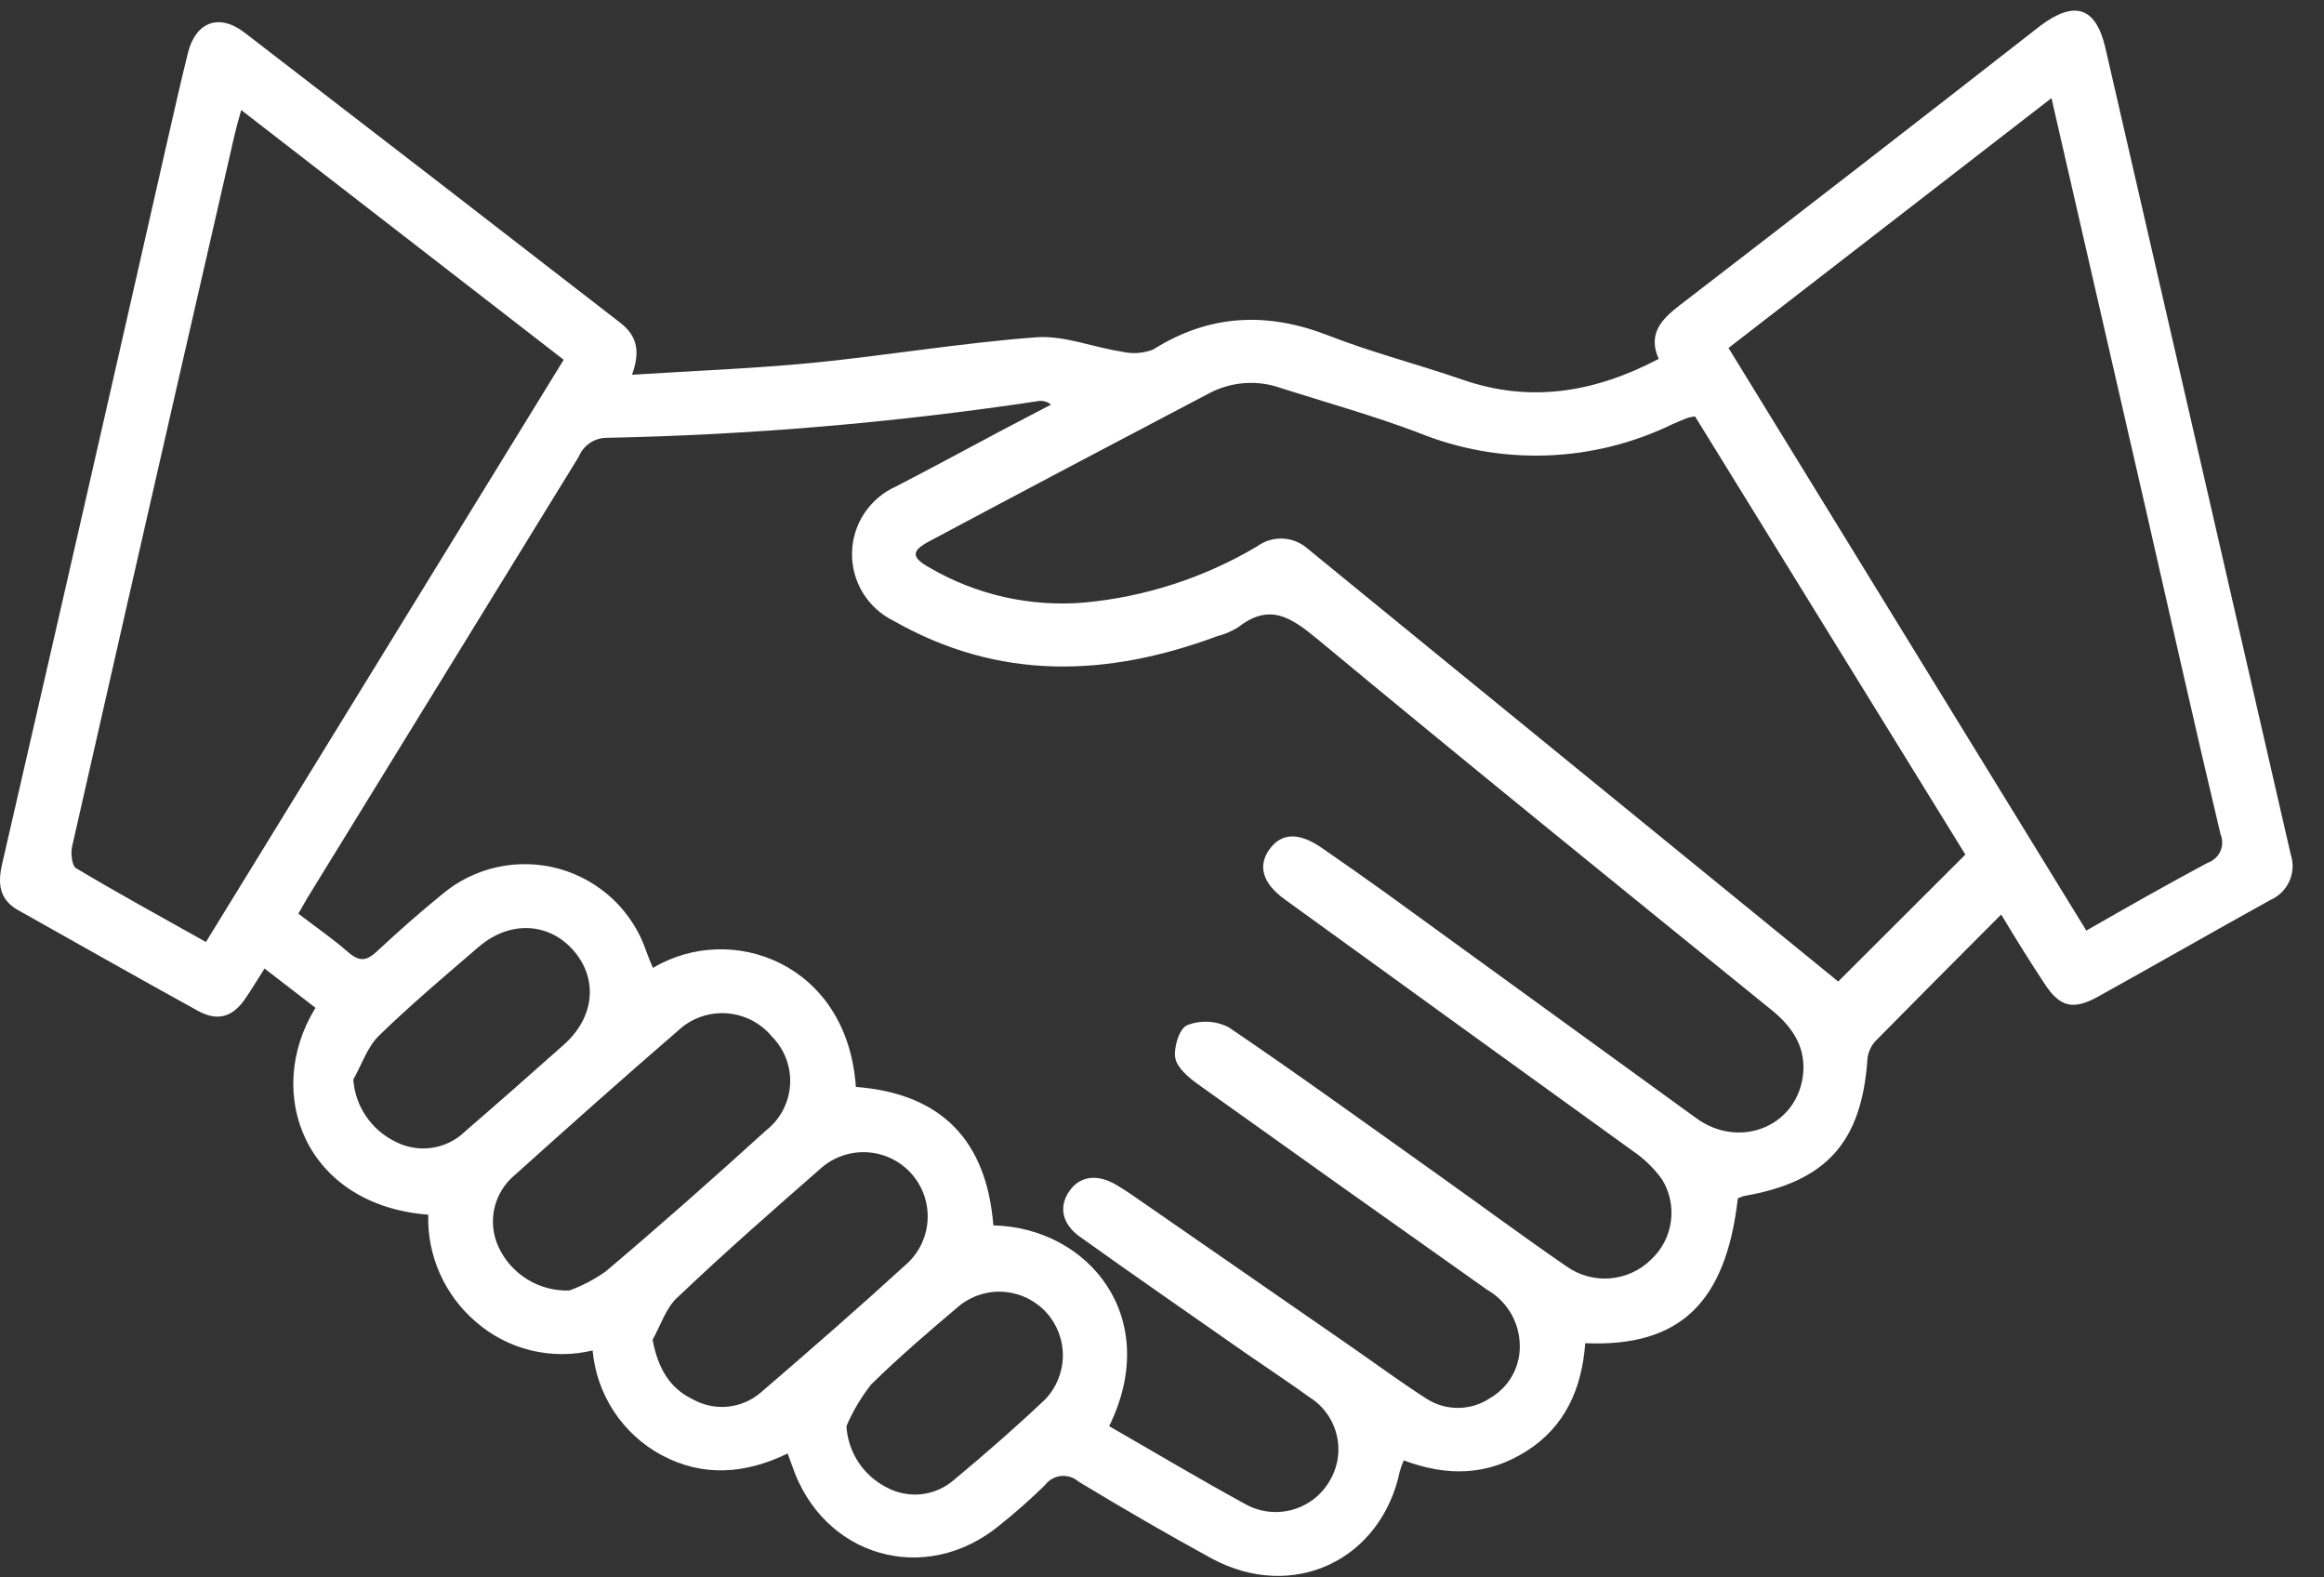 <svg width="56" height="38" viewBox="0 0 56 38" fill="none" xmlns="http://www.w3.org/2000/svg">
<rect x="0" y="0" width="56" height="38" fill="#333333" stroke="none"/>
<path id="Vector" d="M48.221 22.031C47.157 23.098 46.168 24.089 45.18 25.092C45.078 25.21 45.014 25.356 44.999 25.511C44.861 27.517 44.01 28.469 42.024 28.812C41.973 28.827 41.923 28.846 41.875 28.87C41.588 31.389 40.473 32.455 38.198 32.358C38.12 33.433 37.725 34.364 36.779 34.96C35.833 35.556 34.873 35.571 33.824 35.181C33.789 35.265 33.758 35.351 33.732 35.439C33.279 37.594 31.153 38.592 29.204 37.548C28.117 36.955 27.049 36.333 25.991 35.694C25.933 35.643 25.866 35.605 25.793 35.581C25.72 35.558 25.643 35.55 25.567 35.557C25.491 35.565 25.417 35.589 25.35 35.627C25.284 35.664 25.226 35.716 25.18 35.777C24.836 36.114 24.475 36.434 24.099 36.734C22.308 38.222 19.829 37.517 19.084 35.301C19.055 35.218 19.023 35.135 18.98 35.015C17.957 35.511 16.937 35.588 15.937 35.052C15.474 34.801 15.081 34.44 14.792 34.001C14.503 33.561 14.327 33.057 14.28 32.533C13.79 32.651 13.278 32.65 12.789 32.53C12.299 32.41 11.845 32.174 11.465 31.842C11.094 31.525 10.798 31.128 10.6 30.682C10.401 30.236 10.305 29.751 10.319 29.262C7.378 29.039 6.324 26.356 7.602 24.278L6.375 23.332C6.203 23.599 6.063 23.837 5.908 24.061C5.604 24.505 5.24 24.614 4.761 24.347C3.305 23.545 1.861 22.725 0.411 21.911C-0.022 21.653 -0.056 21.275 0.052 20.81C1.382 15.036 2.703 9.26 4.013 3.482C4.183 2.745 4.346 2.006 4.529 1.272C4.713 0.538 5.272 0.306 5.896 0.788C8.919 3.113 11.934 5.441 14.942 7.772C15.363 8.096 15.429 8.477 15.229 9.028C16.722 8.933 18.155 8.879 19.579 8.741C21.379 8.563 23.171 8.26 24.973 8.125C25.644 8.076 26.335 8.366 27.02 8.469C27.273 8.531 27.539 8.515 27.782 8.423C29.146 7.563 30.537 7.506 32.024 8.088C33.07 8.495 34.165 8.775 35.228 9.142C36.873 9.716 38.427 9.455 39.969 8.646C39.705 8.056 40.018 7.704 40.471 7.357C43.369 5.129 46.262 2.887 49.149 0.633C49.98 0.002 50.499 0.157 50.731 1.149C52.222 7.624 53.71 14.101 55.197 20.578C55.268 20.79 55.258 21.021 55.167 21.226C55.076 21.43 54.912 21.593 54.706 21.682C53.319 22.45 51.941 23.241 50.551 24.012C49.943 24.347 49.625 24.258 49.252 23.676C48.914 23.163 48.59 22.645 48.221 22.031ZM26.725 34.356C27.808 34.977 28.883 35.62 29.98 36.219C30.32 36.418 30.724 36.476 31.106 36.38C31.488 36.284 31.817 36.042 32.021 35.706C32.125 35.541 32.196 35.358 32.229 35.166C32.262 34.974 32.257 34.777 32.213 34.587C32.17 34.398 32.09 34.218 31.977 34.059C31.865 33.9 31.722 33.765 31.557 33.662C31.061 33.304 30.554 32.968 30.052 32.622C28.708 31.679 27.352 30.747 26.017 29.79C25.578 29.475 25.512 29.053 25.773 28.686C26.034 28.32 26.452 28.279 26.902 28.546C27.028 28.62 27.152 28.701 27.275 28.784L32.557 32.441C33.165 32.862 33.758 33.301 34.38 33.699C34.609 33.845 34.876 33.92 35.147 33.917C35.418 33.913 35.682 33.831 35.908 33.679C36.141 33.544 36.332 33.346 36.458 33.107C36.583 32.868 36.639 32.598 36.618 32.329C36.602 32.07 36.521 31.819 36.384 31.599C36.246 31.379 36.056 31.197 35.83 31.068C33.509 29.427 31.191 27.78 28.877 26.127C28.648 25.964 28.367 25.731 28.321 25.491C28.275 25.25 28.413 24.774 28.608 24.697C28.768 24.634 28.941 24.606 29.113 24.615C29.286 24.624 29.454 24.669 29.608 24.748C31.302 25.895 32.964 27.101 34.635 28.288C35.673 29.027 36.696 29.784 37.745 30.506C38.05 30.723 38.422 30.826 38.795 30.796C39.168 30.766 39.519 30.606 39.785 30.343C40.045 30.102 40.214 29.779 40.262 29.427C40.311 29.076 40.237 28.72 40.052 28.417C39.86 28.148 39.621 27.915 39.347 27.729C36.544 25.707 33.747 23.686 30.955 21.664C30.422 21.28 30.302 20.856 30.591 20.458C30.881 20.059 31.302 20.045 31.855 20.429C32.408 20.813 32.887 21.146 33.394 21.512L40.883 26.944C41.906 27.68 43.262 27.156 43.44 25.944C43.537 25.259 43.211 24.751 42.68 24.324C39.02 21.358 35.357 18.394 31.732 15.385C31.095 14.86 30.585 14.525 29.834 15.112C29.677 15.209 29.506 15.282 29.327 15.327C26.679 16.311 24.076 16.405 21.531 14.955C21.226 14.805 20.97 14.572 20.792 14.282C20.615 13.992 20.524 13.658 20.531 13.318C20.537 12.978 20.64 12.647 20.828 12.364C21.016 12.081 21.281 11.857 21.591 11.719C22.451 11.275 23.285 10.822 24.131 10.372L25.326 9.747C25.278 9.71 25.224 9.682 25.165 9.667C25.107 9.654 25.046 9.654 24.988 9.667C21.554 10.183 18.09 10.477 14.618 10.547C14.474 10.548 14.334 10.591 14.214 10.672C14.095 10.752 14.002 10.866 13.947 11C11.769 14.542 9.591 18.083 7.413 21.621C7.341 21.742 7.269 21.868 7.189 22.011C7.613 22.335 8.026 22.619 8.399 22.946C8.685 23.189 8.854 23.135 9.098 22.905C9.597 22.438 10.113 21.985 10.643 21.553C11.028 21.225 11.488 20.997 11.982 20.889C12.476 20.781 12.989 20.795 13.477 20.931C13.964 21.067 14.41 21.321 14.777 21.669C15.143 22.018 15.418 22.451 15.578 22.931C15.624 23.06 15.678 23.186 15.733 23.318C17.622 22.189 20.422 23.206 20.623 26.184C22.689 26.342 23.775 27.48 23.936 29.52C26.229 29.572 28.02 31.739 26.722 34.367L26.725 34.356ZM40.846 10.034C40.786 10.034 40.723 10.054 40.663 10.068C40.542 10.117 40.422 10.163 40.304 10.217C39.355 10.679 38.319 10.936 37.264 10.972C36.209 11.008 35.158 10.821 34.179 10.424C33.096 10.014 31.973 9.701 30.866 9.349C30.587 9.249 30.29 9.208 29.994 9.229C29.698 9.25 29.409 9.332 29.146 9.469C26.894 10.65 24.644 11.839 22.397 13.037C21.955 13.272 21.953 13.424 22.397 13.674C23.523 14.331 24.824 14.625 26.123 14.516C27.599 14.38 29.025 13.916 30.299 13.158C30.479 13.027 30.698 12.963 30.919 12.975C31.141 12.987 31.352 13.075 31.517 13.224C35.793 16.72 40.072 20.203 44.294 23.645L47.358 20.587L40.846 10.034ZM5.813 2.651C5.742 2.897 5.693 3.075 5.653 3.247C5.223 5.119 4.794 6.99 4.366 8.859C3.487 12.699 2.61 16.547 1.735 20.403C1.7 20.564 1.735 20.853 1.829 20.913C2.853 21.524 3.899 22.097 4.962 22.693L13.583 8.667L5.813 2.651ZM49.433 2.364L41.651 8.383L50.273 22.418C51.27 21.845 52.224 21.306 53.196 20.785C53.263 20.762 53.325 20.725 53.378 20.677C53.431 20.63 53.473 20.572 53.502 20.507C53.531 20.442 53.546 20.372 53.547 20.301C53.547 20.23 53.533 20.159 53.506 20.094C52.878 17.457 52.288 14.812 51.683 12.169L49.433 2.364ZM13.721 31.088C14.033 30.974 14.328 30.819 14.598 30.627C15.905 29.523 17.198 28.377 18.462 27.23C18.63 27.098 18.768 26.932 18.867 26.743C18.966 26.554 19.024 26.346 19.038 26.133C19.051 25.919 19.019 25.706 18.944 25.506C18.869 25.306 18.752 25.124 18.602 24.972C18.466 24.808 18.299 24.674 18.11 24.577C17.92 24.481 17.713 24.424 17.501 24.41C17.289 24.397 17.076 24.427 16.876 24.499C16.676 24.571 16.493 24.683 16.338 24.829C15.011 25.975 13.701 27.142 12.397 28.314C12.153 28.518 11.983 28.798 11.913 29.108C11.843 29.419 11.877 29.744 12.01 30.034C12.159 30.359 12.401 30.632 12.706 30.82C13.01 31.008 13.364 31.101 13.721 31.088ZM15.727 32.281C15.856 32.974 16.146 33.45 16.702 33.714C16.96 33.857 17.257 33.917 17.551 33.885C17.845 33.853 18.122 33.731 18.344 33.536C19.534 32.513 20.717 31.481 21.875 30.423C22.167 30.145 22.339 29.763 22.353 29.36C22.368 28.956 22.224 28.563 21.953 28.264C21.682 27.965 21.305 27.784 20.902 27.759C20.5 27.734 20.103 27.867 19.797 28.13C18.631 29.151 17.464 30.171 16.338 31.243C16.051 31.492 15.922 31.925 15.722 32.281H15.727ZM8.513 26.007C8.536 26.319 8.639 26.62 8.813 26.88C8.987 27.14 9.225 27.351 9.505 27.491C9.776 27.638 10.087 27.695 10.393 27.653C10.698 27.612 10.983 27.474 11.204 27.259C12.001 26.571 12.79 25.875 13.578 25.175C14.317 24.525 14.42 23.608 13.838 22.92C13.257 22.232 12.305 22.149 11.531 22.814C10.757 23.479 9.898 24.204 9.132 24.949C8.851 25.224 8.714 25.651 8.513 26.007ZM20.396 34.356C20.414 34.658 20.509 34.95 20.672 35.205C20.835 35.46 21.061 35.669 21.328 35.812C21.587 35.961 21.886 36.026 22.183 35.998C22.481 35.969 22.762 35.848 22.987 35.651C23.741 35.026 24.477 34.381 25.186 33.711C25.453 33.431 25.605 33.061 25.611 32.674C25.617 32.287 25.477 31.912 25.218 31.624C24.959 31.337 24.6 31.157 24.215 31.123C23.829 31.088 23.445 31.201 23.139 31.438C22.405 32.057 21.674 32.682 20.992 33.352C20.751 33.659 20.55 33.997 20.396 34.356Z" fill="white"/>
</svg>
